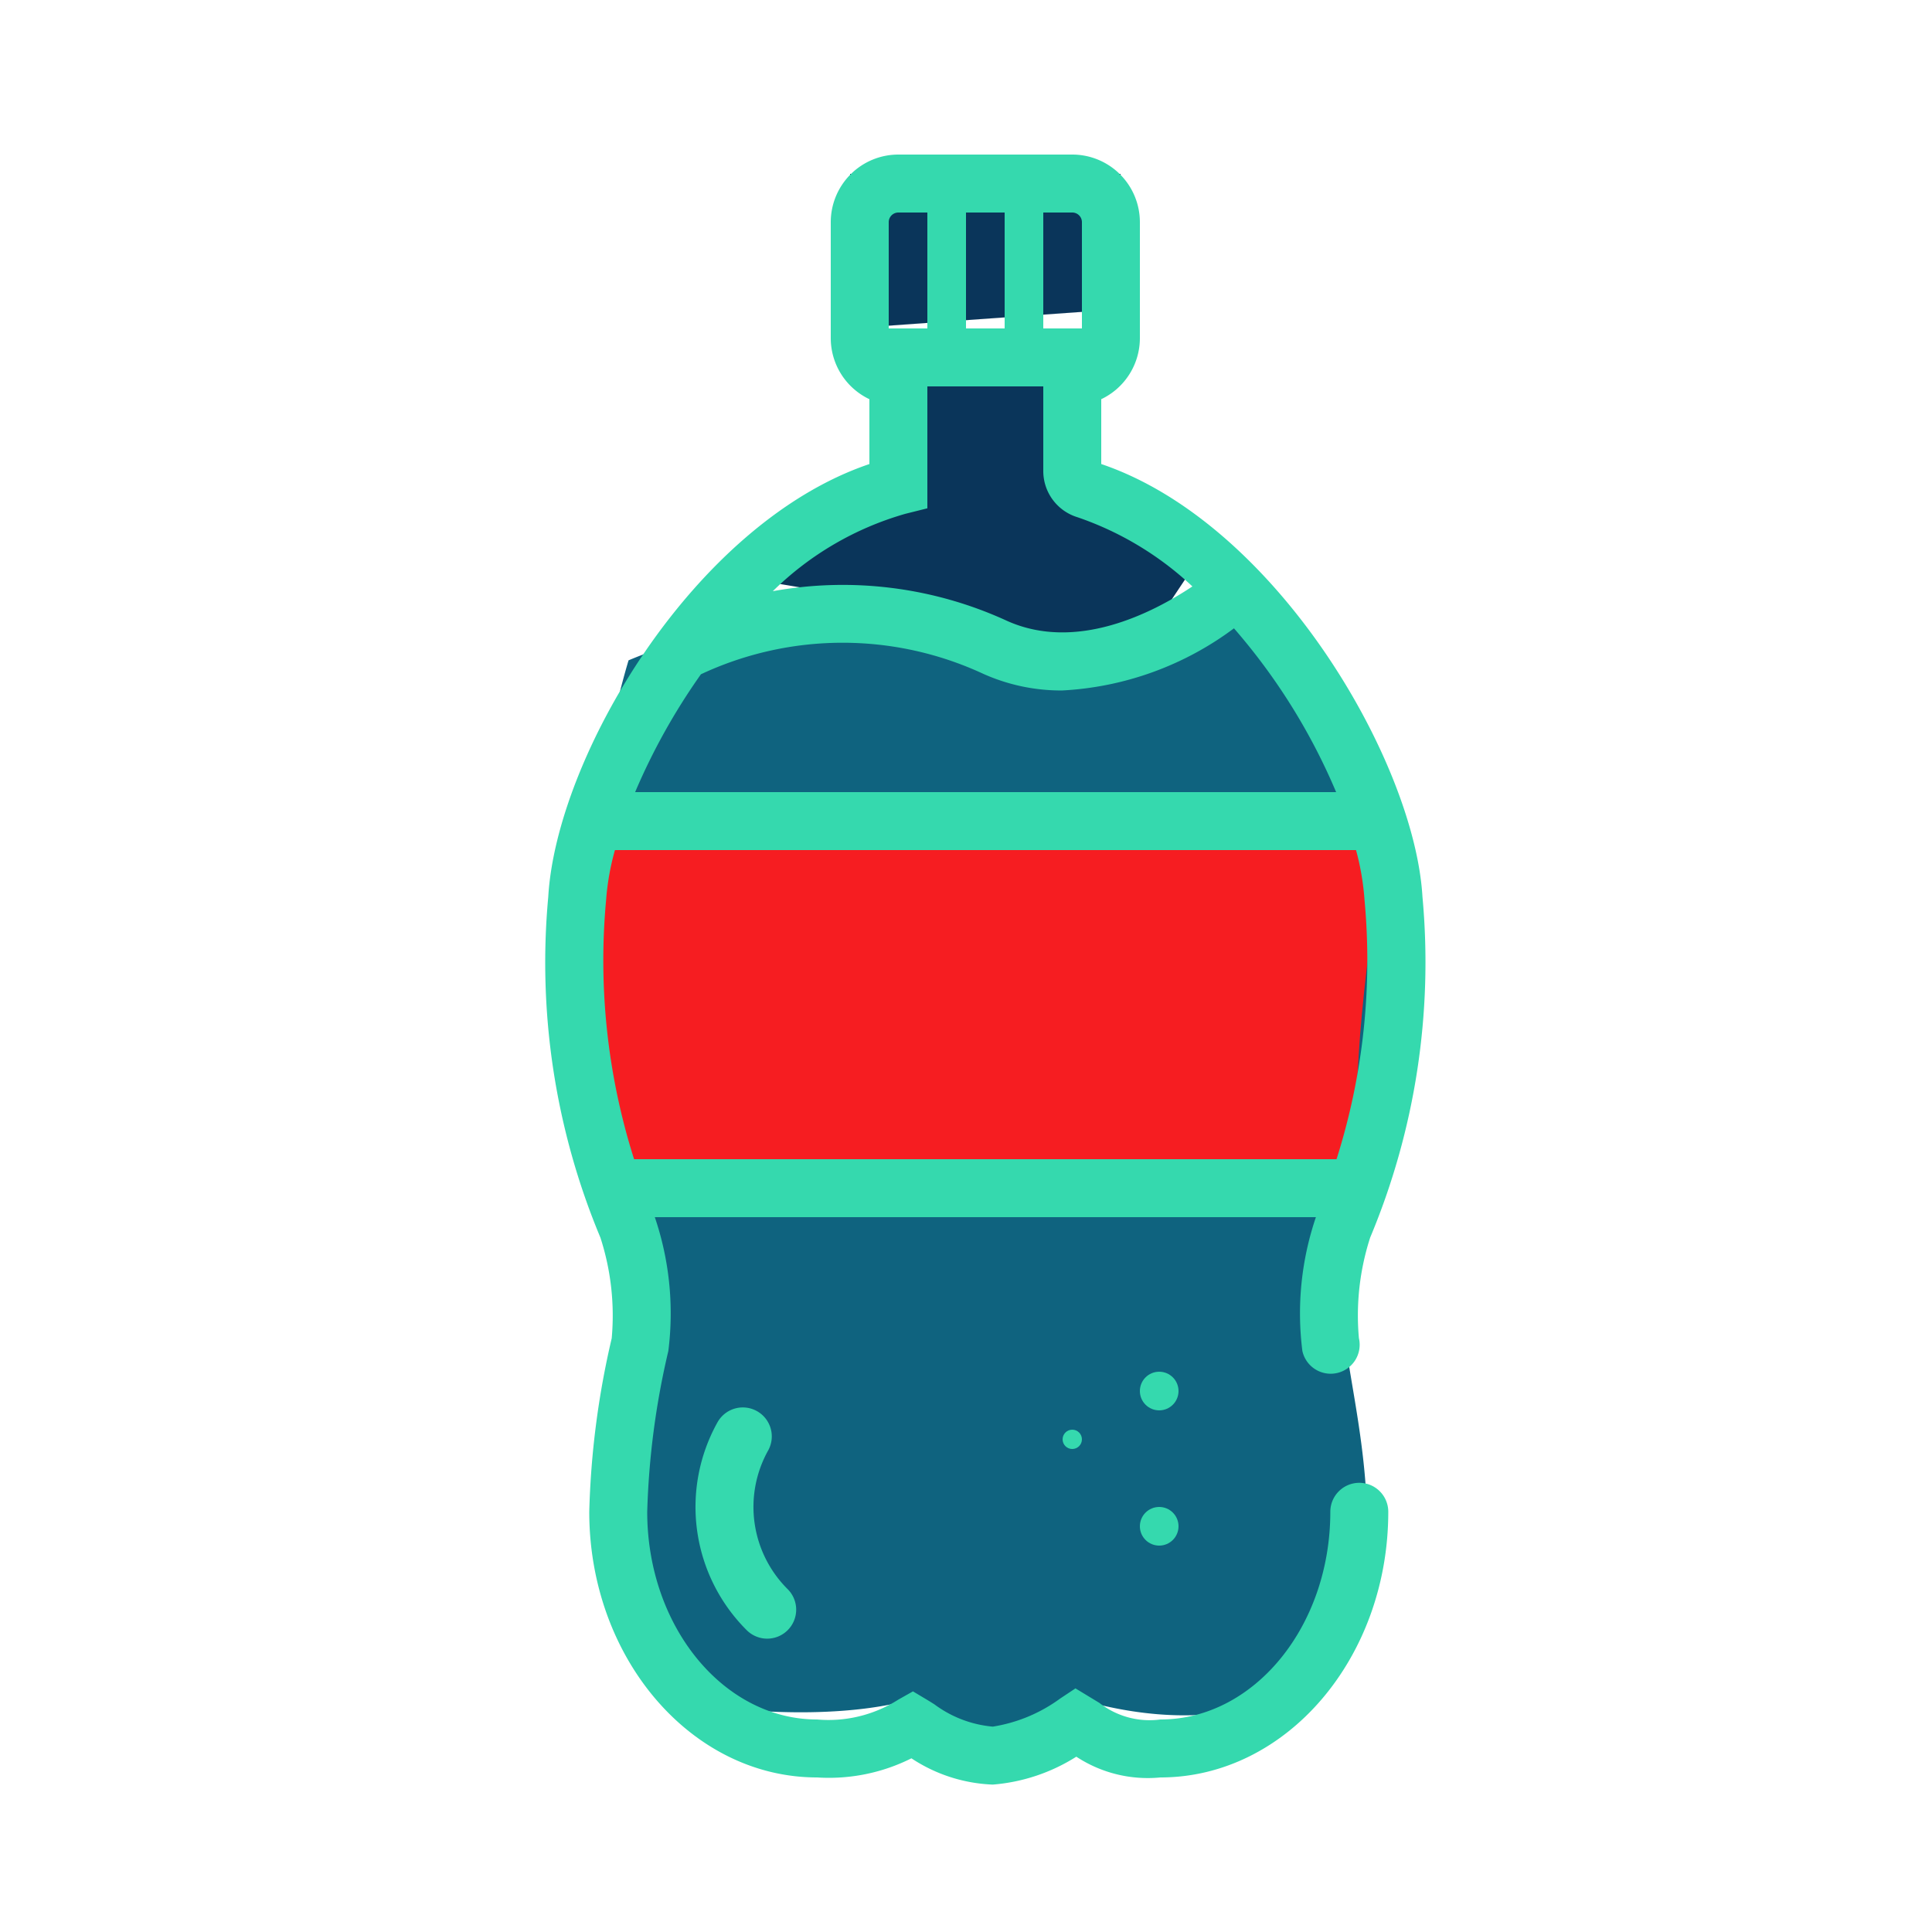 <svg xmlns="http://www.w3.org/2000/svg" viewBox="0 0 100 100"><defs><style>.cls-1{fill:#0a355a;}.cls-2{fill:#0f637f;}.cls-3{fill:#f61d21;}.cls-4{fill:#35d9ae;}</style></defs><title>BottleActive</title><g id="Tetra"><path class="cls-1" d="M39,30s6-6,7-6,0-6,0-6l9-1,1,8,6,4-2,3-7,2-8-3Z"/><polygon class="cls-1" points="44 9 44 17 58 16 58 9 44 9"/><path class="cls-2" d="M64.246,29.327S63,36,52,33a29.631,29.631,0,0,0-19.465,1.178s-4.071,13.091-1.3,23.457,1.707,12.648,1.738,16.506-.6,13.811,5.212,14.335S47,88,47,88s5,4,9,0c7,2,14.523.446,14.761-7.777S68,68,70,60,74.491,41.654,64.246,29.327Z"/><path class="cls-3" d="M31,41.5H72s-1.346,7.688-1.673,13.094L70,60l-8.361,1.544L32,60.5S29,48,31,41.5Z"/><path class="cls-4" d="M39.179,73.039a1.5,1.5,0,0,0-2.041.578A9,9,0,0,0,38.652,84.38a1.5,1.5,0,0,0,2.116-2.127,6,6,0,0,1-1.011-7.173A1.5,1.5,0,0,0,39.179,73.039Z"/><circle class="cls-4" cx="60" cy="79" r="1"/><circle class="cls-4" cx="60" cy="72" r="1"/><circle class="cls-4" cx="55.5" cy="74.5" r="0.5"/><path class="cls-4" d="M70.357,76.75a1.5,1.5,0,0,0-1.5,1.5c0,5.928-3.944,10.75-8.792,10.75a4.217,4.217,0,0,1-3.162-.859l-1.237-.751-.793.527a8.029,8.029,0,0,1-3.486,1.453,5.939,5.939,0,0,1-3.025-1.155c-.133-.084-.255-.16-.361-.224l-.747-.446-.758.428A6.72,6.72,0,0,1,42.292,89C37.444,89,33.5,84.178,33.5,78.25a41.223,41.223,0,0,1,1.093-8.323,15.477,15.477,0,0,0-.7-6.927H68.111a15.473,15.473,0,0,0-.7,6.927,1.5,1.5,0,1,0,2.926-.662,13.1,13.1,0,0,1,.583-5.209,36.9,36.9,0,0,0,2.706-17.642C73.22,39.441,66.09,27.1,57,24.018V20.662A3.5,3.5,0,0,0,59,17.5v-6A3.5,3.5,0,0,0,55.5,8h-9A3.5,3.5,0,0,0,43,11.5v6a3.5,3.5,0,0,0,2,3.162v3.357c-9.137,3.094-16.209,15.219-16.622,22.4a36.907,36.907,0,0,0,2.7,17.641,13.085,13.085,0,0,1,.584,5.21A44.207,44.207,0,0,0,30.5,78.25C30.5,85.832,35.79,92,42.292,92a9.517,9.517,0,0,0,4.883-.99,8.175,8.175,0,0,0,4.212,1.36,9.49,9.49,0,0,0,4.323-1.444A6.738,6.738,0,0,0,60.065,92c6.5,0,11.792-6.168,11.792-13.75A1.5,1.5,0,0,0,70.357,76.75ZM36.28,34.9a17.285,17.285,0,0,1,14.6-.029,9.857,9.857,0,0,0,4.09.868,16.271,16.271,0,0,0,8.9-3.217A31.676,31.676,0,0,1,69.158,41H32.874A32.677,32.677,0,0,1,36.28,34.9ZM56,11.5V17H54V11h1.5A.5.5,0,0,1,56,11.5ZM50,17V11h2v6Zm-4-5.5a.5.5,0,0,1,.5-.5H48v6H46Zm.864,15.094L48,26.31V20h6v4.386a2.5,2.5,0,0,0,1.777,2.388,16.489,16.489,0,0,1,5.941,3.579c-2.1,1.4-6.024,3.389-9.6,1.78A20.342,20.342,0,0,0,40,30.6,16.06,16.06,0,0,1,46.864,26.594ZM31.372,46.586A13.086,13.086,0,0,1,31.829,44H70.188a13.46,13.46,0,0,1,.44,2.586A33.987,33.987,0,0,1,69.179,60H32.82A34,34,0,0,1,31.372,46.586Z"/></g></svg>